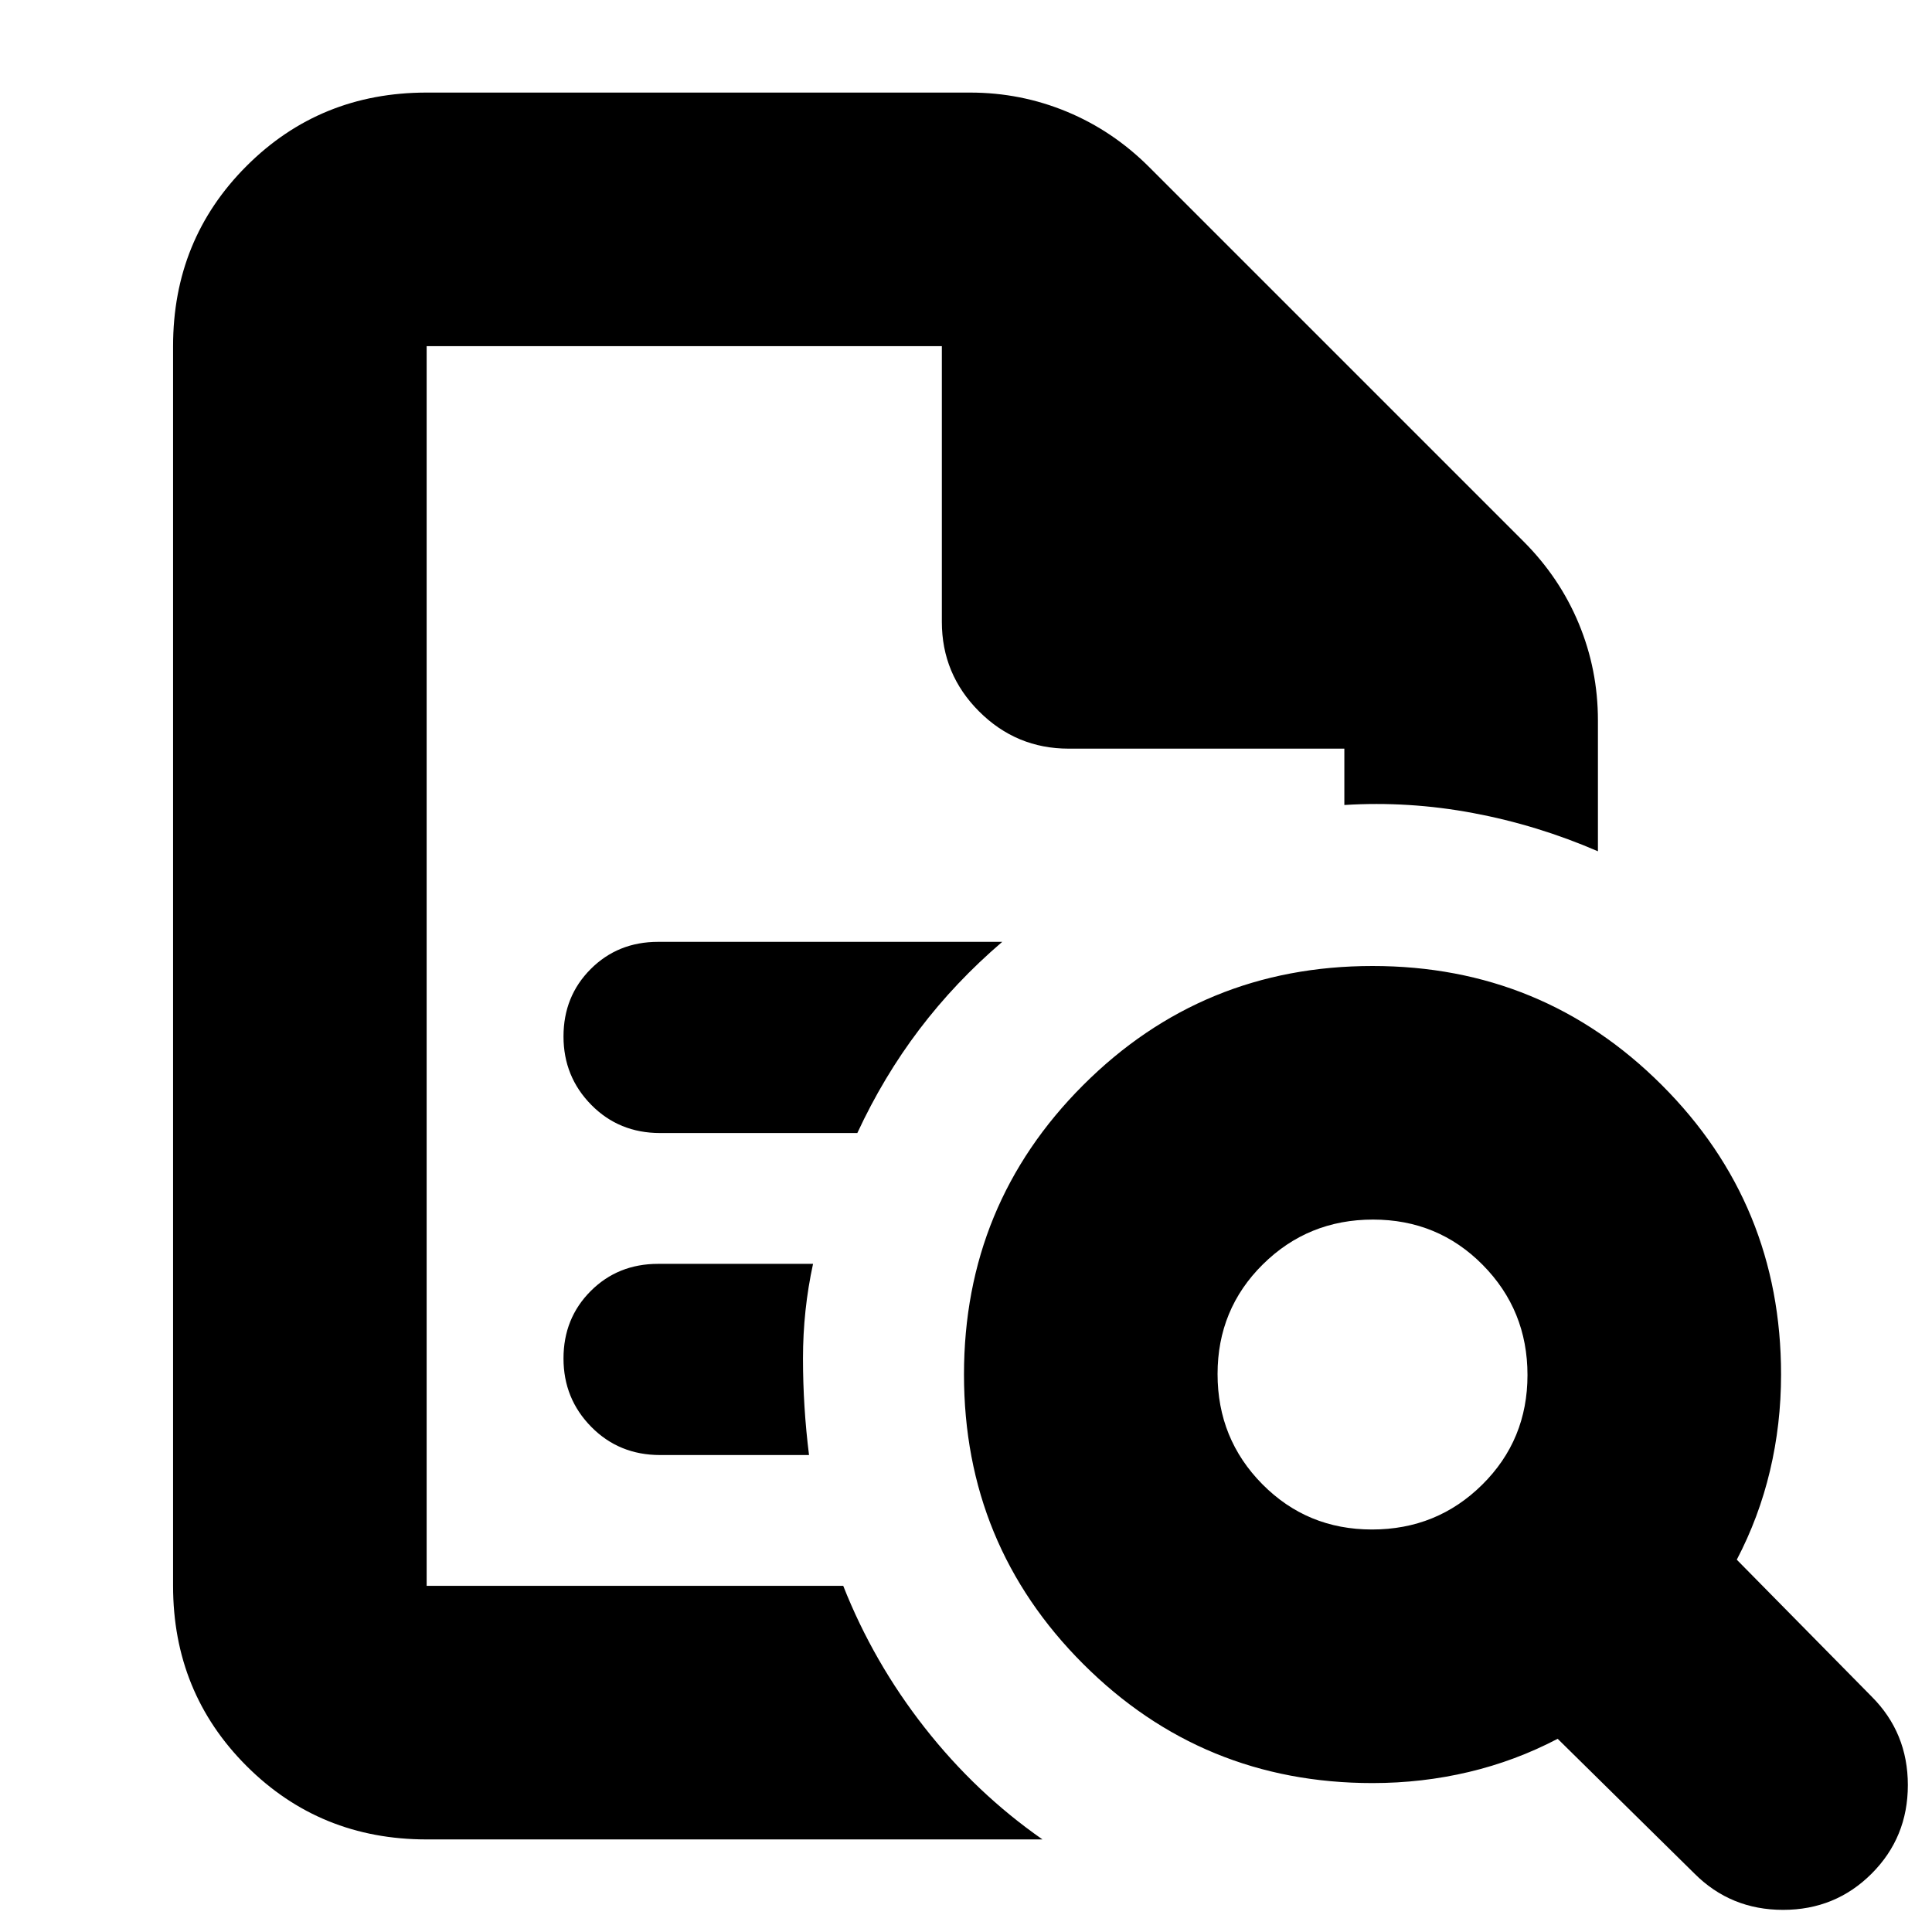 <svg xmlns="http://www.w3.org/2000/svg" height="24" viewBox="0 -960 960 960" width="24"><path d="M212-788v616-616 200-200Zm116 391h98q13-28 30.837-51.509T498-492H327q-19.975 0-33.487 13.518Q280-464.965 280-444.982 280-425 293.8-411t34.2 14Zm0 160h74q-3-24-3-48t5-47h-77q-19.975 0-33.487 13.518Q280-304.965 280-284.982 280-265 293.8-251t34.2 14ZM212-46q-53 0-89.5-36.5T86-172v-616q0-53 36.5-89.5T212-914h270q25.244 0 48.122 9.5T571-877l186 186q18 18 27.5 40.878T794-602v65q-30-13-62-19t-64-4v-28H531q-26 0-44.5-18.5T468-651v-137H212v616h207q15 38 40.5 70.5T518-46H212Zm469.761-154Q714-200 736.5-222.261q22.5-22.26 22.5-54.5Q759-309 736.739-331.5q-22.26-22.5-54.5-22.5Q650-354 627.5-331.739q-22.5 22.26-22.5 54.5Q605-245 627.261-222.5q22.26 22.5 54.5 22.5ZM930-29q-18 18-44 18t-44-18l-68-67q-21 11-44.193 16.5Q706.613-74 682-74q-84.583 0-143.792-59.208Q479-192.417 479-277t59.208-143.792Q597.417-480 682-480t143.792 59.208Q885-361.583 885-277q0 24.613-5.5 47.807Q874-206 863-185l67 68q18 18 18 44t-18 44Z"/></svg>